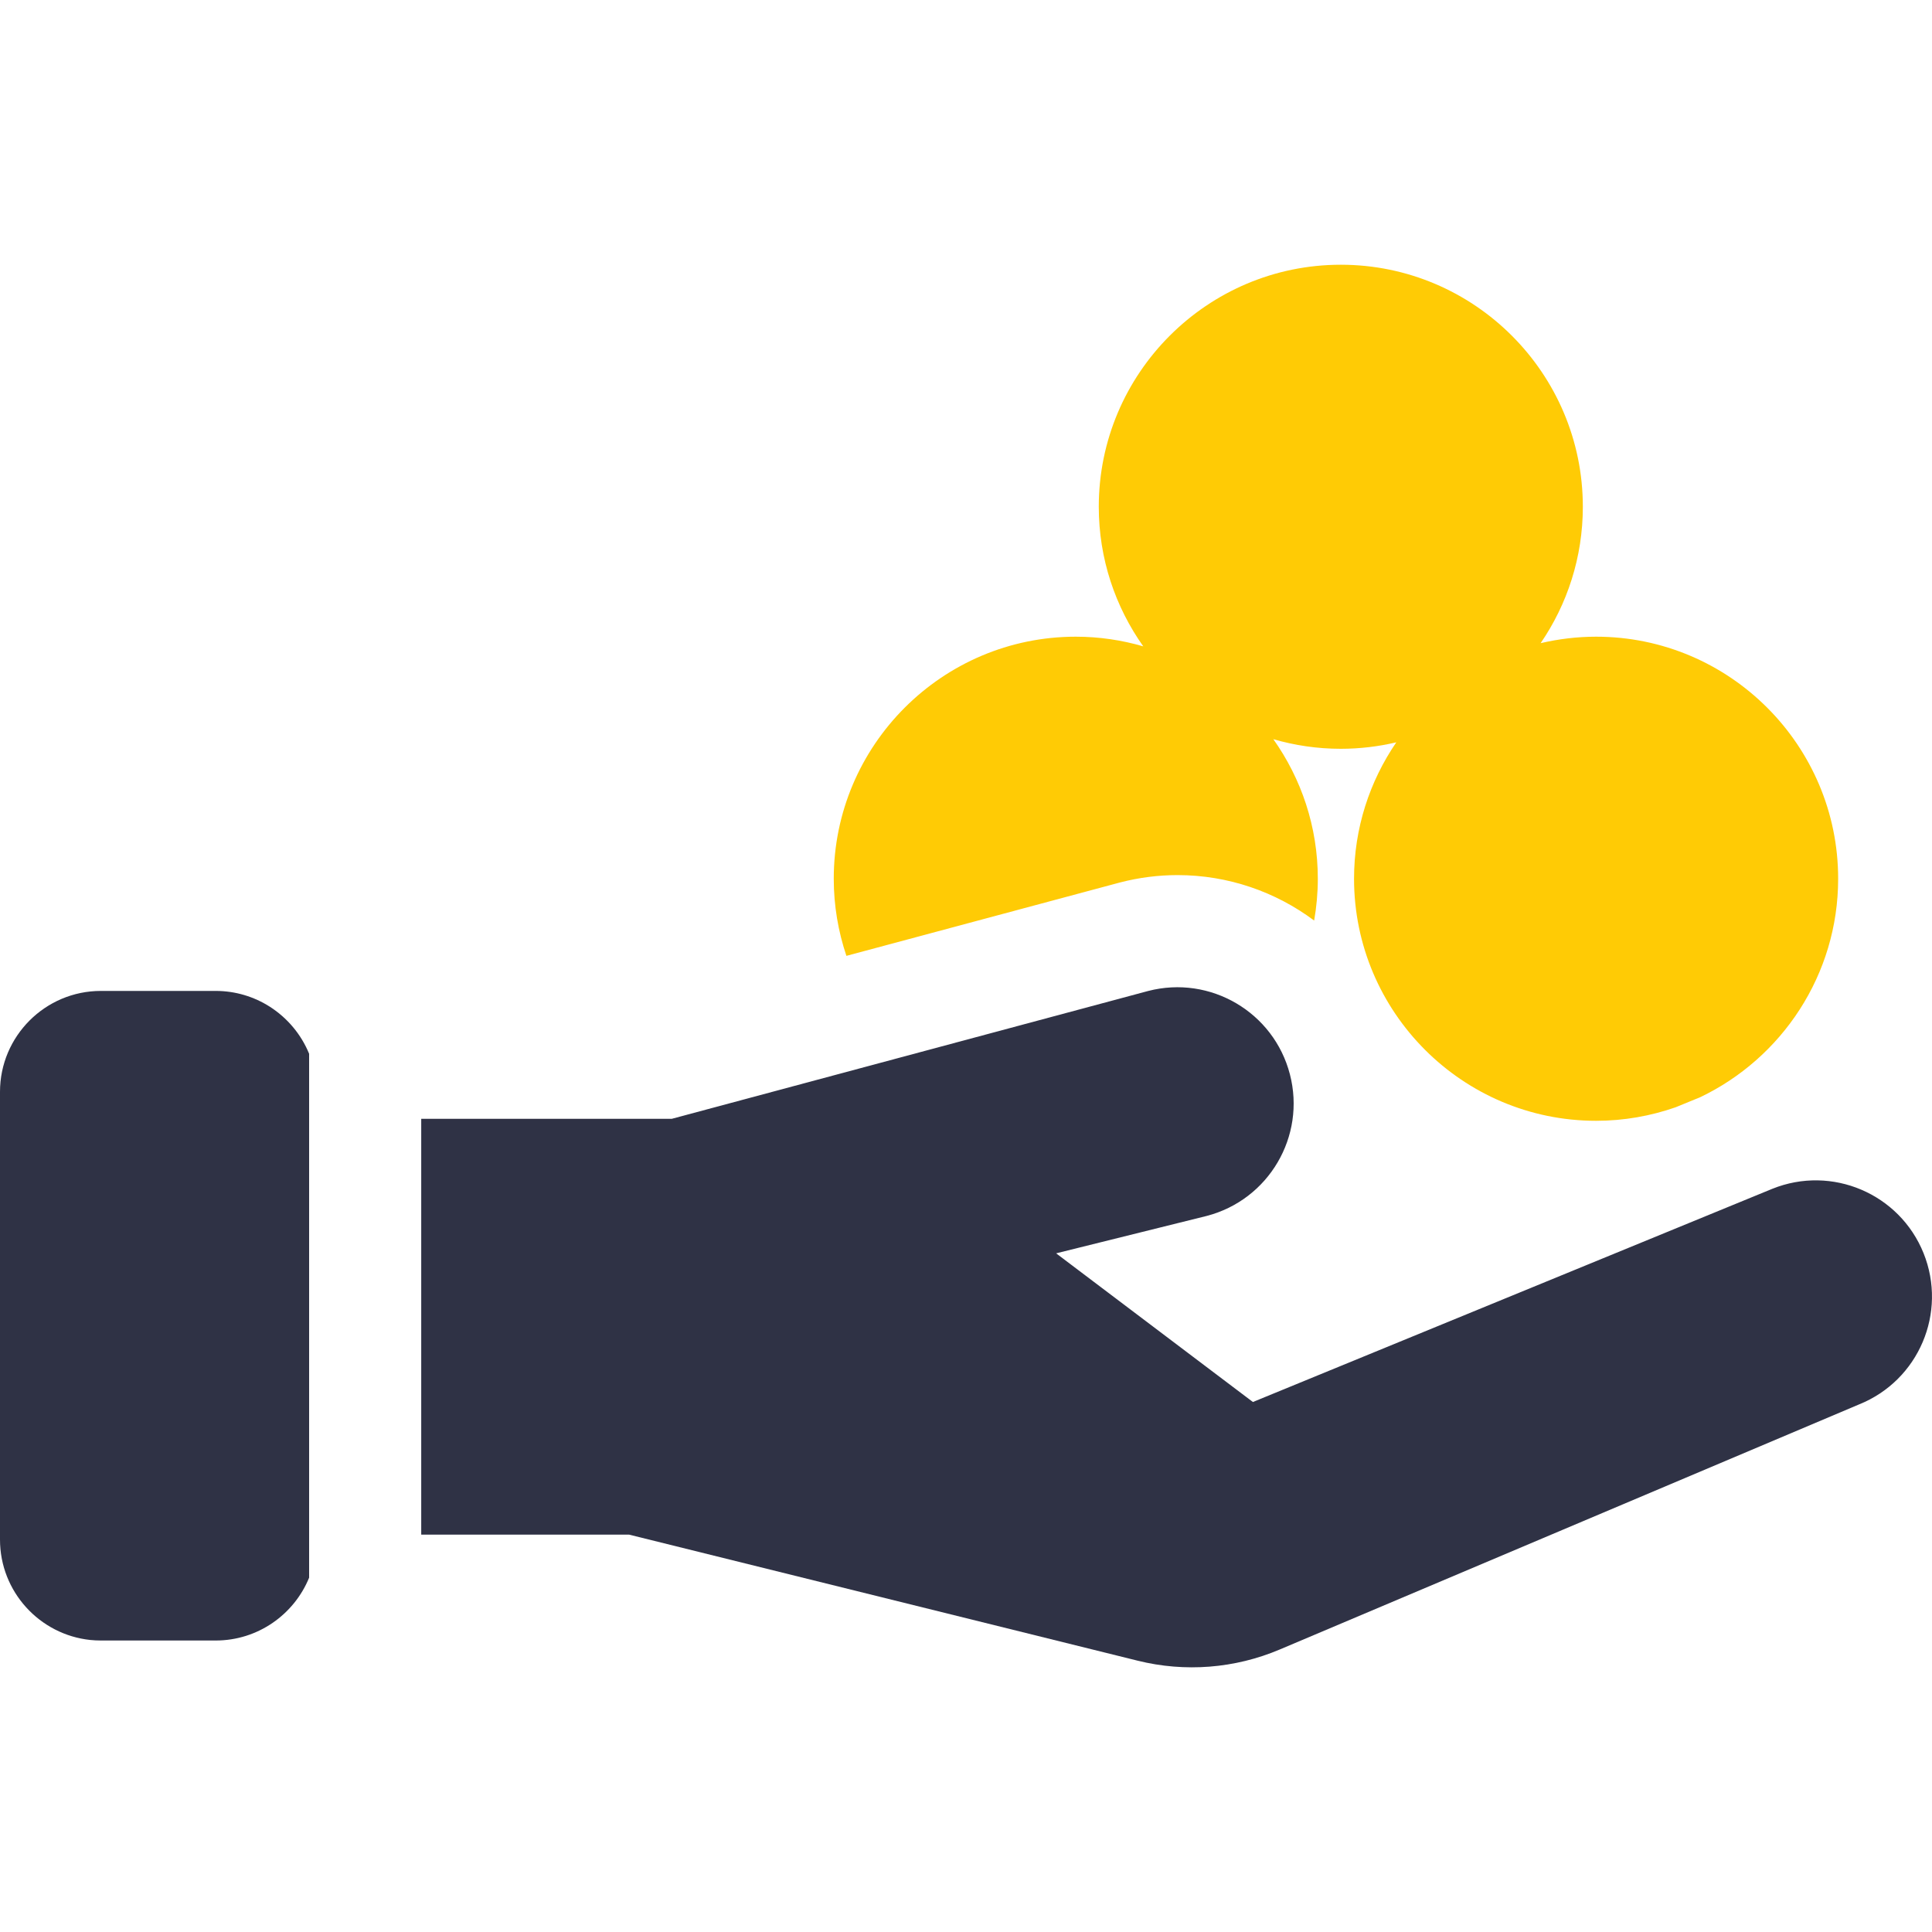 <svg width="40" height="40" viewBox="0 0 40 40" fill="none" xmlns="http://www.w3.org/2000/svg">
<g clip-path="url(#clip0_3476_61082)">
<path d="M33.045 13.182C32.65 13.182 32.266 13.23 31.897 13.316C32.448 12.512 32.771 11.539 32.771 10.492C32.771 7.729 30.523 5.481 27.76 5.481C24.997 5.481 22.749 7.729 22.749 10.492C22.749 11.568 23.091 12.564 23.67 13.382C23.226 13.253 22.758 13.182 22.273 13.182C19.51 13.182 17.262 15.43 17.262 18.193C17.262 18.752 17.355 19.288 17.524 19.79L23.172 18.275C23.178 18.273 23.184 18.272 23.191 18.27C23.58 18.169 23.98 18.118 24.38 18.118C24.38 18.118 24.38 18.118 24.38 18.118C25.428 18.118 26.412 18.464 27.208 19.059C27.257 18.778 27.284 18.489 27.284 18.193C27.284 17.118 26.942 16.121 26.363 15.304C26.807 15.433 27.275 15.503 27.76 15.503C28.155 15.503 28.54 15.456 28.909 15.369C28.358 16.174 28.034 17.146 28.034 18.193C28.034 20.957 30.282 23.205 33.045 23.205C33.622 23.205 34.176 23.105 34.692 22.925L35.202 22.716C36.889 21.909 38.057 20.185 38.057 18.193C38.057 15.43 35.809 13.182 33.045 13.182Z" fill="#FFCB05"/>
<path d="M5.585 20.842C5.261 20.636 4.877 20.516 4.466 20.516H2.089C0.937 20.516 0 21.453 0 22.605V31.876C0 32.954 0.821 33.844 1.87 33.954C1.942 33.961 2.015 33.965 2.089 33.965H4.466C5.339 33.965 6.089 33.426 6.4 32.664V21.817C6.235 21.414 5.948 21.074 5.585 20.842Z" fill="#2F3245"/>
<path d="M39.825 25.945C39.328 24.713 37.926 24.116 36.694 24.613L25.94 29.027L21.866 25.949L24.982 25.175C26.268 24.841 27.04 23.528 26.706 22.242C26.372 20.956 25.058 20.184 23.772 20.517L13.908 23.164H8.721V31.773H13.025L23.555 34.383C24.534 34.626 25.567 34.545 26.496 34.151L38.492 29.076C39.725 28.579 40.321 27.178 39.825 25.945Z" fill="#2F3245"/>
</g>
<defs>
<clipPath id="clip0_3476_61082">
<rect width="40" height="40" fill="white"/>
</clipPath>
</defs>
</svg>
